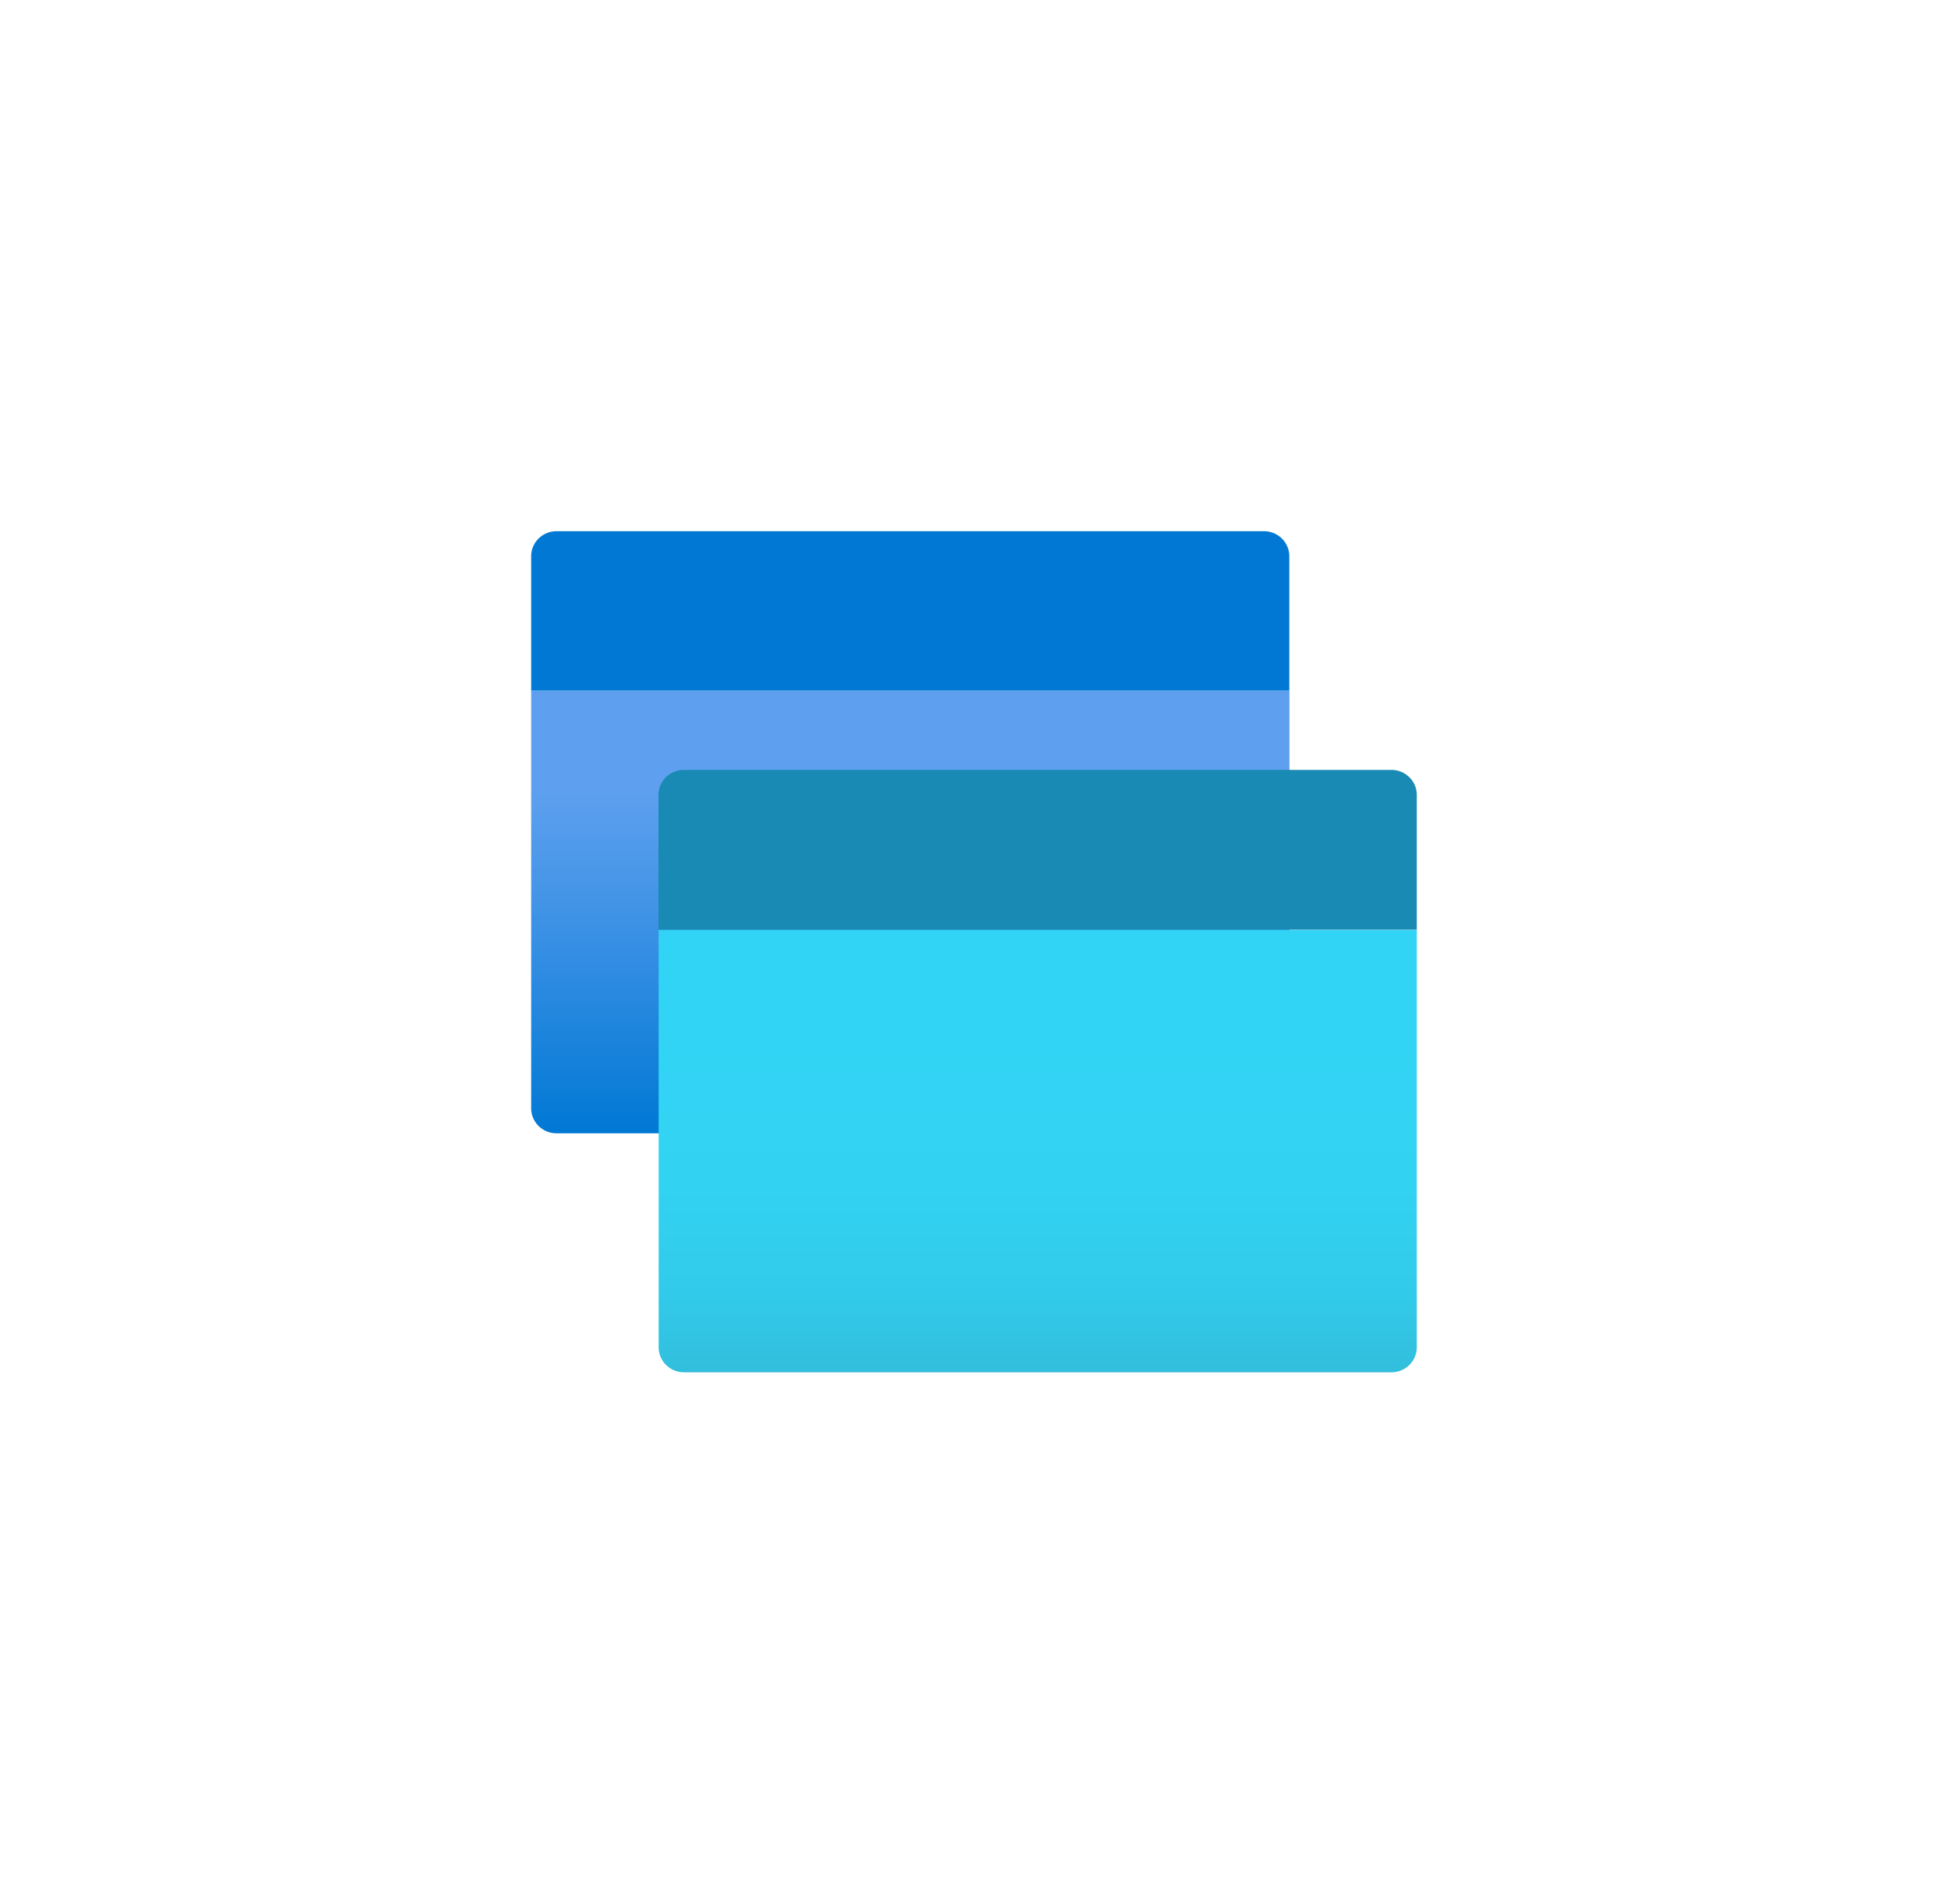 <?xml version="1.0" encoding="UTF-8" standalone="no"?>
<!DOCTYPE svg PUBLIC "-//W3C//DTD SVG 1.1//EN" "http://www.w3.org/Graphics/SVG/1.1/DTD/svg11.dtd">
<!-- Generated by Microsoft Visio, SVG Export 1ES CloudTest Image.svg Page-1 -->
<svg xmlns="http://www.w3.org/2000/svg" xmlns:xlink="http://www.w3.org/1999/xlink" xmlns:ev="http://www.w3.org/2001/xml-events"
		width="1.732in" height="1.693in" viewBox="0 0 124.693 121.874" xml:space="preserve" color-interpolation-filters="sRGB"
		class="st5">
	<style type="text/css">
	<![CDATA[
		.st1 {fill:url(#grad0-6);stroke:none;stroke-linecap:butt;stroke-width:34}
		.st2 {fill:#0078d4;stroke:none;stroke-linecap:butt;stroke-width:34}
		.st3 {fill:url(#grad0-12);stroke:none;stroke-linecap:butt;stroke-width:34}
		.st4 {fill:#198ab3;stroke:none;stroke-linecap:butt;stroke-width:34}
		.st5 {fill:none;fill-rule:evenodd;font-size:12px;overflow:visible;stroke-linecap:square;stroke-miterlimit:3}
	]]>
	</style>

	<defs id="Patterns_And_Gradients">
		<linearGradient id="grad0-6" x1="0" y1="0" x2="1" y2="0" gradientTransform="rotate(-90 0.5 0.5)">
			<stop offset="0" stop-color="#0078d4" stop-opacity="1"/>
			<stop offset="0.5" stop-color="#4093e6" stop-opacity="1"/>
			<stop offset="0.775" stop-color="#5ea0ef" stop-opacity="1"/>
		</linearGradient>
		<linearGradient id="grad0-12" x1="0" y1="0" x2="1" y2="0" gradientTransform="rotate(-90 0.5 0.5)">
			<stop offset="0" stop-color="#32bedd" stop-opacity="1"/>
			<stop offset="0.175" stop-color="#32caea" stop-opacity="1"/>
			<stop offset="0.41" stop-color="#32d2f2" stop-opacity="1"/>
			<stop offset="0.775" stop-color="#32d4f5" stop-opacity="1"/>
		</linearGradient>
	</defs>
	<g>
		<title>Page-1</title>
		<g id="group9947-1" transform="translate(34,-34.016)">
			<title>1ES CloudTest Image</title>
			<g id="group9948-2">
				<title>MsPortalFx.base.images-19</title>
				<g id="shape9949-3" transform="translate(0,-15.302)">
					<title>Sheet.9949</title>
					<path d="M0 93.54 L48.54 93.54 L48.54 120.27 A1.623 1.603 0 0 1 46.92 121.87 L1.62 121.87 A1.623 1.603
								 0 0 1 0 120.27 L0 93.54 Z" class="st1"/>
				</g>
				<g id="shape9950-7" transform="translate(0,-43.64)">
					<title>Sheet.9950</title>
					<path d="M1.63 111.66 L46.9 111.66 A1.623 1.603 0 0 1 48.53 113.26 L48.53 121.87 L0 121.87 L0 113.26 A1.623
								 1.603 0 0 1 1.63 111.66 Z" class="st2"/>
				</g>
				<g id="shape9951-9" transform="translate(8.15,-2.55795E-13)">
					<title>Sheet.9951</title>
					<path d="M0 93.54 L48.54 93.54 L48.54 120.27 A1.623 1.603 0 0 1 46.92 121.87 L1.63 121.87 A1.623 1.603
								 0 0 1 0.01 120.27 L0.01 93.54 L0 93.54 Z" class="st3"/>
				</g>
				<g id="shape9952-13" transform="translate(8.15,-28.338)">
					<title>Sheet.9952</title>
					<path d="M1.64 111.64 L46.91 111.64 A1.623 1.603 0 0 1 48.54 113.24 L48.54 121.87 L0 121.87 L0 113.24 A1.623
								 1.603 0 0 1 1.64 111.64 Z" class="st4"/>
				</g>
			</g>
		</g>
	</g>
</svg>
